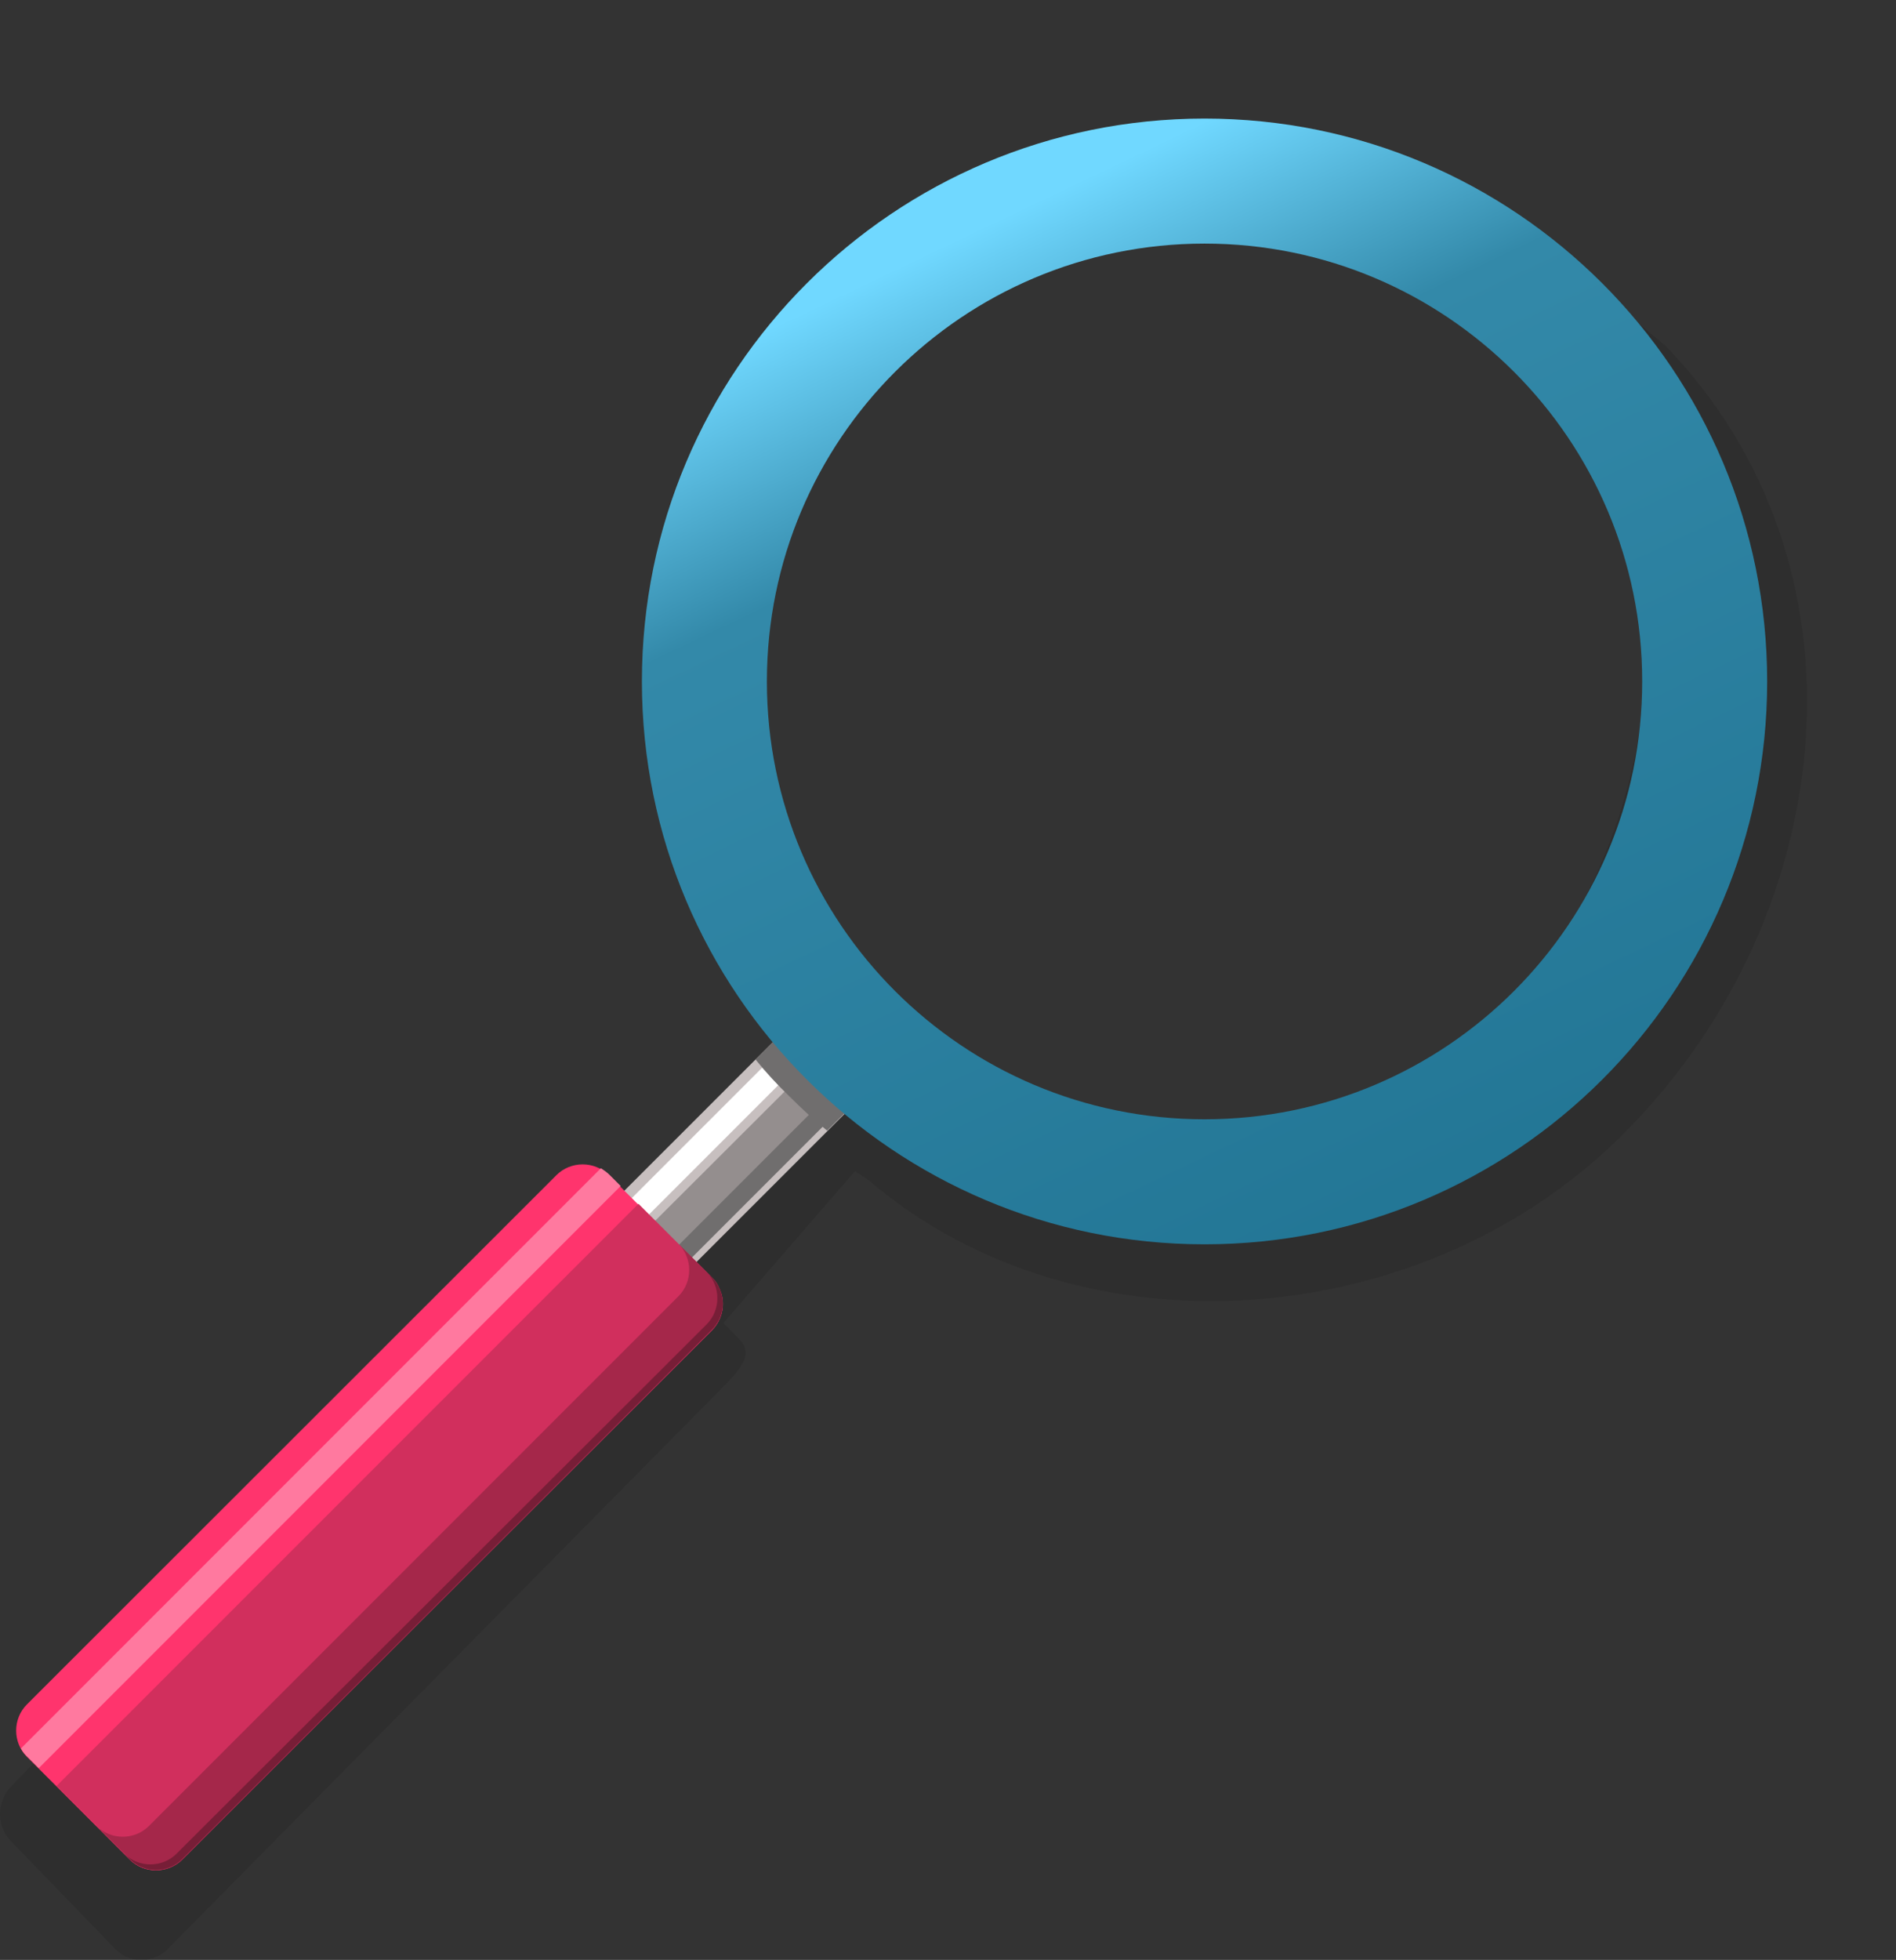 <svg width="181" height="187" viewBox="0 0 181 187" fill="none" xmlns="http://www.w3.org/2000/svg">
<rect x="0" y="0" width="181" height="187" fill="#333333" stroke="none"/>
<path opacity="0.1" d="M159 33C142.423 19.073 152.298 28.567 152.5 31.927C165.5 71.499 152.142 100.22 115 117.404L75.521 101.938L74.2 103.306L59.016 118.96L57.554 117.404C56.139 115.942 53.876 115.942 52.461 117.404L1.061 170.45C-0.354 171.911 -0.354 174.269 1.061 175.684L11.011 185.963C11.294 186.246 11.577 186.434 11.86 186.623C11.954 186.67 12.048 186.717 12.19 186.764C12.426 186.859 12.614 186.906 12.85 186.953C12.944 186.953 13.086 187 13.18 187C13.274 187 13.416 187 13.51 187C13.605 187 13.746 187 13.84 187C14.642 186.906 15.444 186.576 16.057 185.915L69.061 132.3C70.475 130.839 72.032 129.243 70.617 127.829L69.061 126.225L81.62 111.744L82.989 112.656C103.266 129.961 136.558 127.254 155.515 107.639C175.745 86.939 179.136 53.794 159 33Z" fill="black"/>
<path d="M85.517 101.373L62.222 124.666C61.609 125.279 60.572 125.279 59.912 124.666L55.385 120.139C54.772 119.526 54.772 118.489 55.385 117.829L78.68 94.536C79.293 93.923 80.33 93.923 80.99 94.536L85.517 99.062C86.178 99.675 86.178 100.713 85.517 101.373Z" fill="#C7BFBF"/>
<path d="M81.273 94.96C80.66 94.677 79.906 94.771 79.387 95.243L56.092 118.536C55.573 119.054 55.479 119.809 55.809 120.422C56.422 120.705 57.176 120.61 57.695 120.139L80.99 96.846C81.509 96.327 81.603 95.573 81.273 94.96Z" fill="white"/>
<path d="M62.222 124.665L85.518 101.372C86.131 100.759 86.131 99.722 85.518 99.062L83.914 97.459C83.301 96.846 82.264 96.846 81.604 97.459L58.308 120.705C57.695 121.318 57.695 122.355 58.308 123.015L59.912 124.618C60.525 125.278 61.562 125.278 62.222 124.665Z" fill="#948E8E"/>
<path d="M62.223 124.666L85.518 101.373C86.037 100.854 86.131 100.053 85.801 99.44C85.188 99.109 84.386 99.204 83.867 99.722L60.572 123.015C60.053 123.534 59.959 124.336 60.289 124.949C60.902 125.232 61.704 125.184 62.223 124.666Z" fill="#706E6E"/>
<path d="M61.798 124.241C61.563 124.477 61.421 124.759 61.374 125.089C61.704 125.042 61.987 124.901 62.223 124.665L85.518 101.372C85.754 101.136 85.895 100.853 85.942 100.523C85.612 100.571 85.329 100.712 85.094 100.948L61.798 124.241Z" fill="#C7BFBF"/>
<path d="M78.538 96.987C77.925 96.374 76.888 96.374 76.228 96.987L72.125 101.089C73.115 102.315 74.2 103.494 75.379 104.626C76.558 105.804 77.737 106.889 78.963 107.879L83.065 103.777C83.678 103.164 83.678 102.127 83.065 101.466L78.538 96.987Z" fill="#706E6E"/>
<path d="M67.975 126.929L17.377 177.428C16.009 178.796 13.746 178.796 12.378 177.428L2.57 167.621C1.202 166.253 1.202 163.99 2.57 162.623L53.121 112.123C54.489 110.756 56.752 110.756 58.12 112.123L67.928 121.931C69.343 123.298 69.343 125.514 67.975 126.929Z" fill="#FF346D"/>
<path d="M68.73 123.063C68.683 122.968 68.636 122.874 68.589 122.733C68.447 122.403 68.212 122.12 67.976 121.884L63.449 117.357L60.95 114.858L5.399 170.403L7.899 172.902L12.426 177.429C12.662 177.664 12.992 177.9 13.274 178.042C13.369 178.089 13.463 178.136 13.605 178.183C13.84 178.277 14.029 178.325 14.265 178.372C14.359 178.372 14.501 178.419 14.595 178.419C14.689 178.419 14.831 178.419 14.925 178.419C15.019 178.419 15.161 178.419 15.255 178.419C16.057 178.325 16.811 177.995 17.424 177.382L67.976 126.882C68.164 126.693 68.306 126.505 68.447 126.316C68.636 126.033 68.777 125.703 68.872 125.373C68.966 125.043 69.013 124.713 69.013 124.383C69.013 123.959 68.919 123.487 68.73 123.063Z" fill="#D12F5D"/>
<path d="M67.975 121.884L64.769 118.678C66.136 120.045 66.136 122.308 64.769 123.676L14.217 174.222C12.85 175.59 10.586 175.59 9.219 174.222L12.425 177.429C13.793 178.796 16.056 178.796 17.424 177.429L67.975 126.929C69.343 125.515 69.343 123.299 67.975 121.884Z" fill="#A5274A"/>
<path d="M67.975 121.884L67.457 121.365C68.824 122.733 68.824 124.996 67.457 126.363L16.858 176.863C15.49 178.23 13.227 178.23 11.859 176.863L12.378 177.381C13.746 178.749 16.009 178.749 17.377 177.381L67.928 126.882C69.343 125.515 69.343 123.298 67.975 121.884Z" fill="#771E37"/>
<path fill-rule="evenodd" clip-rule="evenodd" d="M168.701 65.018C168.701 94.679 144.654 118.724 114.99 118.724C85.326 118.724 61.279 94.679 61.279 65.018C61.279 35.357 85.326 11.312 114.99 11.312C144.654 11.312 168.701 35.357 168.701 65.018ZM156.771 65.019C156.771 88.091 138.065 106.795 114.99 106.795C91.916 106.795 73.21 88.091 73.21 65.019C73.21 41.946 91.916 23.242 114.99 23.242C138.065 23.242 156.771 41.946 156.771 65.019Z" fill="url(#paint0_linear)"/>
<path d="M58.167 112.076C57.931 111.84 57.648 111.651 57.365 111.463L2.004 166.819C2.145 167.102 2.334 167.338 2.57 167.573L3.702 168.705L59.252 113.16L58.167 112.076Z" fill="#FF799F"/>
<defs>
<linearGradient id="paint0_linear" x1="61.279" y1="11.312" x2="123.271" y2="141.349" gradientUnits="userSpaceOnUse">
<stop offset="0.162" stop-color="#70D8FF"/>
<stop offset="0.328" stop-color="#3389A9"/>
<stop offset="1" stop-color="#1F7291"/>
</linearGradient>
</defs>
</svg>
